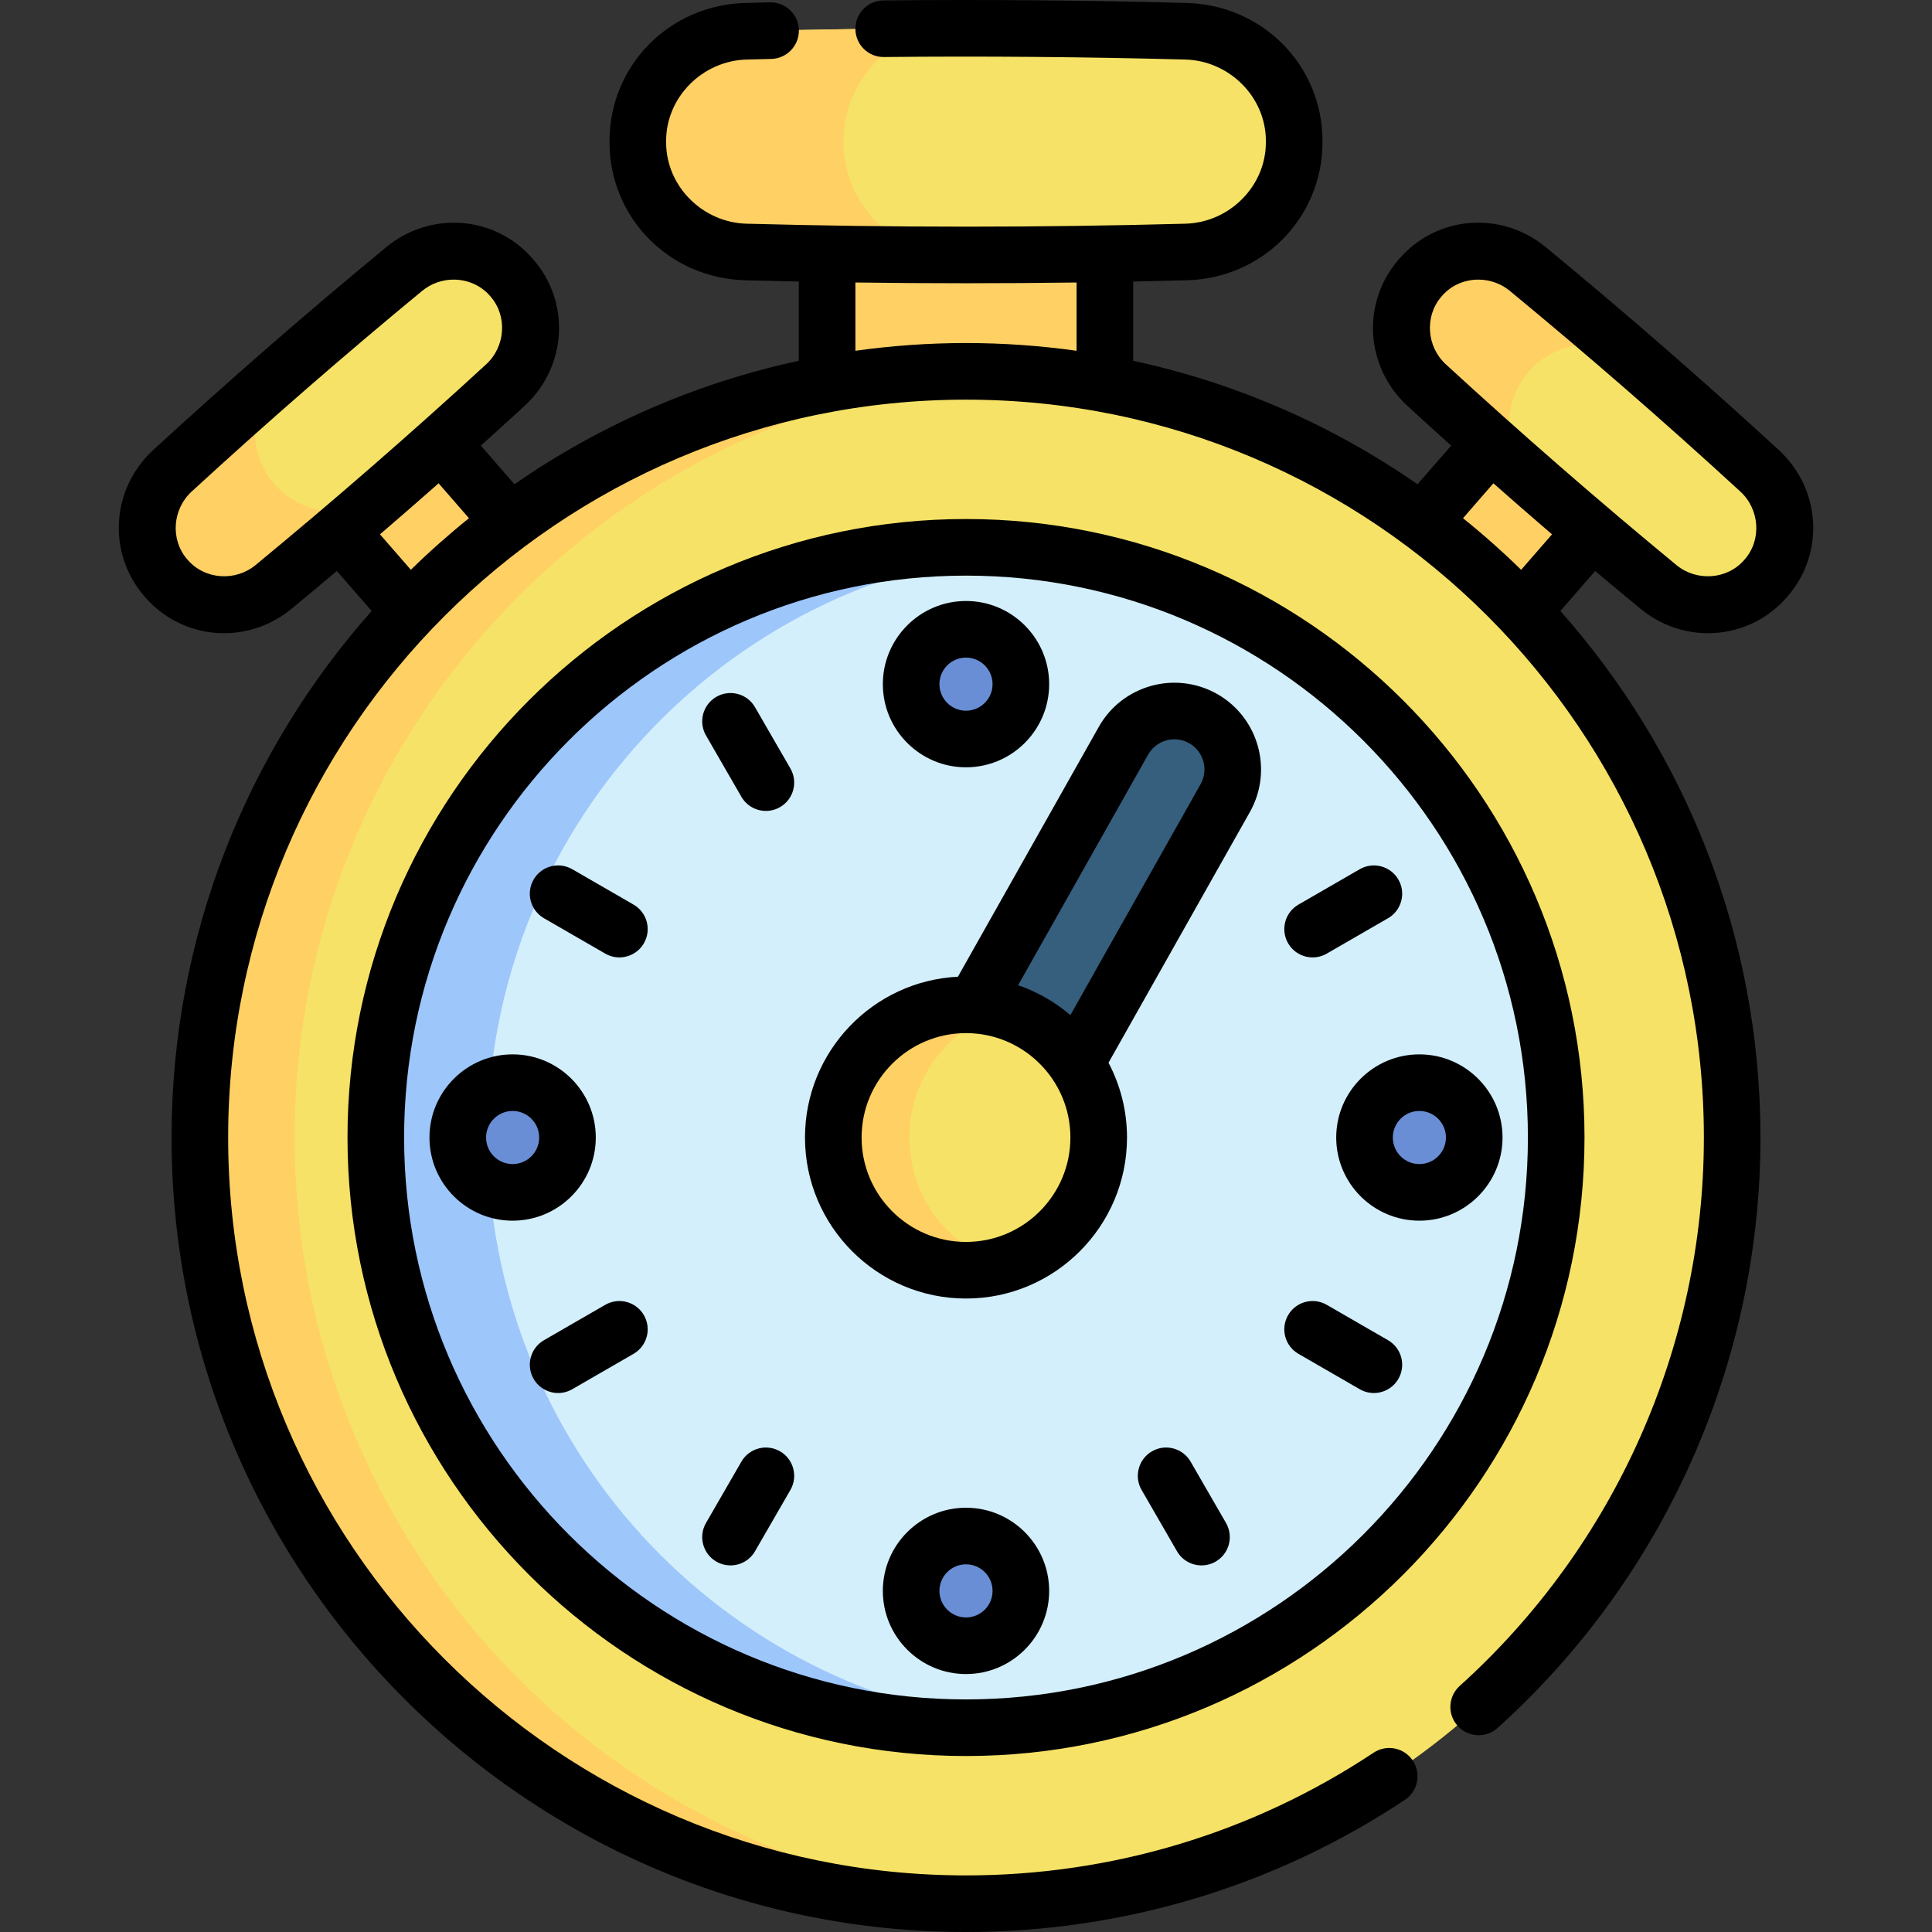 <svg id="Capa_1" enable-background="new 0 0 511.999 511.999" height="35" viewBox="0 0 511.999 511.999" width="35" xmlns="http://www.w3.org/2000/svg"><rect x="0" y="0" width="511.999" height="511.999" fill="#333333" stroke="none"/><g><g><path d="m382.561 110.415h35.599v56.137h-35.599z" fill="#ffd064" transform="matrix(.754 .657 -.657 .754 189.326 -228.846)"/><path d="m439.48 155.519c-20.939-17.262-41.399-35.074-61.381-53.436-8.109-7.452-9.009-20.034-1.805-28.363.087-.1.174-.2.261-.3 7.257-8.283 19.844-9.124 28.341-2.119 20.939 17.262 41.399 35.074 61.381 53.436 8.109 7.452 9.009 20.034 1.805 28.363-.087.1-.174.2-.261.3-7.258 8.283-19.844 9.125-28.341 2.119z" fill="#f6e266"/><path d="m405.113 126.319c-9.101-7.969-18.1-16.045-27.017-24.235-8.107-7.457-9.007-20.035-1.804-28.363l.262-.301c7.256-8.282 19.843-9.128 28.341-2.12 9.341 7.704 18.578 15.505 27.725 23.422-8.695-5.629-20.399-4.293-27.38 3.662l-.271.312c-6.913 8.004-6.629 19.786.144 27.623z" fill="#ffd064"/><path d="m93.84 110.415h35.599v56.137h-35.599z" fill="#ffd064" transform="matrix(-.754 .657 -.657 -.754 286.77 169.628)"/><path d="m72.52 155.519c20.939-17.262 41.399-35.074 61.381-53.436 8.109-7.452 9.009-20.034 1.805-28.363-.087-.1-.174-.2-.261-.3-7.258-8.283-19.844-9.124-28.341-2.119-20.939 17.262-41.399 35.074-61.381 53.436-8.109 7.452-9.009 20.034-1.805 28.363l.261.3c7.257 8.283 19.843 9.124 28.341 2.119z" fill="#f6e266"/><path d="m72.737 100.501c-9.101 7.969-18.1 16.045-27.017 24.235-8.107 7.457-9.007 20.035-1.804 28.363l.262.301c7.256 8.282 19.843 9.128 28.341 2.12 9.341-7.704 18.578-15.505 27.725-23.422-8.695 5.629-20.399 4.293-27.38-3.662l-.271-.312c-6.913-8.004-6.629-19.786.144-27.623z" fill="#ffd064"/><g><path d="m219.193 44.948h73.613v80.463h-73.613z" fill="#ffd064"/><path d="m314.323 66.779c-38.882 1.045-77.765 1.045-116.648 0-15.779-.424-28.594-13.179-28.645-28.964-.001-.19-.001-.38 0-.569.05-15.785 12.865-28.54 28.645-28.964 38.883-1.045 77.765-1.045 116.648 0 15.779.424 28.594 13.179 28.645 28.964.001.19.001.38 0 .569-.05 15.786-12.865 28.54-28.645 28.964z" fill="#f6e266"/><path d="m249.69 67.556c-17.339-.05-34.667-.311-52.016-.773-15.782-.432-28.593-13.183-28.643-28.965v-.573c.05-15.782 12.861-28.543 28.643-28.965 17.349-.462 34.677-.723 52.016-.773-14.698 2.098-26.093 14.558-26.153 29.728v.592c.06 15.161 11.455 27.631 26.153 29.729z" fill="#ffd064"/></g><circle cx="256" cy="301.455" fill="#f6e266" r="203.044"/><path d="m268.555 504.115c-4.15.25-8.34.38-12.55.38-112.14 0-203.05-90.91-203.05-203.04 0-112.14 90.91-203.05 203.05-203.05 4.21 0 8.4.13 12.55.38-106.29 6.48-190.49 94.74-190.49 202.67 0 107.92 84.2 196.18 190.49 202.66z" fill="#ffd064"/><circle cx="256" cy="301.455" fill="#d3effb" r="156.409"/><path d="m270.811 457.155c-4.88.47-9.82.7-14.81.7-86.38 0-156.41-70.02-156.41-156.4 0-86.39 70.03-156.41 156.41-156.41 4.99 0 9.93.23 14.81.7-79.44 7.45-141.61 74.31-141.61 155.71 0 81.39 62.17 148.25 141.61 155.7z" fill="#9dc6fb"/><path d="m256.467 316.457c-2.576 0-5.186-.644-7.589-1.999-7.448-4.199-10.081-13.641-5.881-21.089l54.732-97.071c4.2-7.448 13.643-10.08 21.089-5.882 7.448 4.199 10.081 13.641 5.882 21.089l-54.732 97.071c-2.846 5.045-8.096 7.881-13.501 7.881z" fill="#365e7d"/><circle cx="256" cy="301.455" fill="#f6e266" r="35.169"/><path d="m266.091 335.145c-3.2.96-6.58 1.47-10.09 1.47-19.42 0-35.17-15.74-35.17-35.16 0-19.43 15.75-35.17 35.17-35.17 3.51 0 6.89.51 10.09 1.47-14.51 4.33-25.09 17.77-25.09 33.7 0 15.92 10.58 29.36 25.09 33.69z" fill="#ffd064"/><g><g fill="#698ed5"><circle cx="256" cy="181.307" r="14.538"/><circle cx="256" cy="421.602" r="14.538"/></g></g><g><g fill="#698ed5"><circle cx="376.147" cy="301.455" r="14.538"/><circle cx="135.852" cy="301.455" r="14.538"/></g></g></g><g><path d="m471.352 119.215c-19.984-18.365-40.738-36.432-61.685-53.701-11.773-9.705-28.795-8.403-38.744 2.953l-.302.346c-9.886 11.429-8.831 28.469 2.402 38.792 3.819 3.51 7.674 7.004 11.546 10.488l-8.902 10.235c-22.371-15.512-47.875-26.802-75.358-32.713v-21.004c4.743-.097 9.481-.208 14.209-.335 20.096-.535 35.887-16.538 35.951-36.457v-.594c-.063-19.888-15.853-35.896-35.951-36.443-26.857-.714-53.911-.941-80.405-.672-4.142.042-7.466 3.433-7.424 7.575.042 4.141 3.391 7.474 7.575 7.424 26.314-.266 53.18-.041 79.85.668 11.738.32 21.318 9.963 21.354 21.473v.546c-.037 11.535-9.614 21.174-21.353 21.487-38.563 1.042-77.671 1.042-116.237 0-11.736-.312-21.313-9.951-21.35-21.463v-.546c.037-11.533 9.616-21.177 21.357-21.497 2.168-.06 4.326-.109 6.495-.159 4.141-.095 7.421-3.528 7.327-7.669s-3.535-7.402-7.669-7.327c-2.192.05-4.374.1-6.562.161-20.093.548-35.883 16.555-35.946 36.467v.594c.063 19.895 15.855 35.899 35.948 36.433 4.73.128 9.469.239 14.212.335v21.004c-27.483 5.911-52.987 17.201-75.358 32.713l-8.901-10.234c3.872-3.485 7.727-6.979 11.546-10.489 11.233-10.323 12.289-27.363 2.407-38.787l-.296-.341c-9.959-11.366-26.981-12.668-38.753-2.963-20.944 17.266-41.698 35.334-61.685 53.701-11.233 10.323-12.289 27.363-2.407 38.787l.296.341c5.483 6.258 13.104 9.464 20.814 9.464 6.294 0 12.648-2.139 17.939-6.501 4.001-3.299 7.992-6.635 11.976-9.989l9.225 10.593c-32.974 37.179-53.032 86.062-53.032 139.549 0 116.092 94.448 210.54 210.54 210.54 41.593 0 81.812-12.111 116.31-35.022 3.451-2.292 4.39-6.947 2.098-10.397-2.291-3.451-6.946-4.39-10.397-2.098-32.03 21.273-69.379 32.518-108.011 32.518-107.821 0-195.54-87.719-195.54-195.54 0-107.827 87.719-195.55 195.54-195.55s195.54 87.723 195.54 195.55c0 55.301-23.583 108.267-64.701 145.318-3.077 2.773-3.324 7.515-.551 10.592s7.515 3.324 10.592.551c44.27-39.891 69.66-96.919 69.66-156.462 0-53.485-20.056-102.366-53.028-139.545l9.223-10.596c3.983 3.353 7.974 6.689 11.975 9.988 5.291 4.362 11.64 6.501 17.936 6.5 7.711-.001 15.339-3.211 20.828-9.475l.282-.324c9.883-11.43 8.828-28.47-2.405-38.793zm-403.603 30.517c-5.383 4.438-13.427 3.866-17.933-1.278l-.226-.26c-4.471-5.169-3.929-13.214 1.207-17.934 19.79-18.186 40.339-36.076 61.077-53.172 2.432-2.005 5.407-2.988 8.354-2.988 3.575 0 7.108 1.446 9.579 4.266l.226.26c4.471 5.169 3.929 13.214-1.207 17.934-19.788 18.185-40.337 36.074-61.077 53.172zm41.132 1.268-8.181-9.394c5.208-4.472 10.389-8.983 15.536-13.525l8.047 9.251c-5.355 4.307-10.495 8.868-15.402 13.668zm117.808-58.041v-18.093c9.758.131 19.534.197 29.311.197 9.775 0 19.55-.066 29.309-.197v18.093c-9.582-1.341-19.364-2.05-29.31-2.05s-19.727.709-29.31 2.05zm176.432 58.045c-4.908-4.801-10.049-9.364-15.405-13.671l8.047-9.252c5.147 4.542 10.329 9.053 15.537 13.526zm59.298-2.82-.239.274c-4.503 5.14-12.547 5.712-17.929 1.274-20.74-17.098-41.289-34.987-61.077-53.172-5.136-4.72-5.678-12.765-1.197-17.946l.219-.252c2.468-2.817 6-4.262 9.574-4.262 2.947 0 5.923.982 8.355 2.988 20.741 17.099 41.29 34.988 61.077 53.172 5.137 4.72 5.678 12.766 1.217 17.924z"/><path d="m315.527 387.358c-2.071-3.588-6.657-4.816-10.245-2.745-3.587 2.071-4.816 6.658-2.745 10.245l9.375 16.239c1.389 2.406 3.91 3.751 6.502 3.751 1.272 0 2.562-.324 3.743-1.006 3.587-2.071 4.816-6.658 2.745-10.245z"/><path d="m200.087 187.411c-2.071-3.588-6.657-4.816-10.245-2.745-3.587 2.071-4.816 6.658-2.745 10.245l9.375 16.239c1.389 2.406 3.91 3.751 6.502 3.751 1.272 0 2.562-.324 3.743-1.006 3.587-2.071 4.816-6.658 2.745-10.245z"/><path d="m367.842 355.166-16.239-9.375c-3.588-2.072-8.175-.842-10.245 2.745-2.071 3.587-.842 8.174 2.745 10.245l16.239 9.375c1.181.682 2.471 1.006 3.743 1.006 2.592 0 5.113-1.345 6.502-3.751 2.072-3.587.842-8.174-2.745-10.245z"/><path d="m167.895 239.726-16.239-9.375c-3.587-2.072-8.174-.842-10.245 2.745s-.842 8.174 2.745 10.245l16.239 9.375c1.181.682 2.471 1.006 3.743 1.006 2.592 0 5.113-1.345 6.502-3.751 2.072-3.587.842-8.174-2.745-10.245z"/><path d="m347.86 253.723c1.272 0 2.562-.324 3.743-1.006l16.239-9.375c3.587-2.071 4.816-6.658 2.745-10.245s-6.658-4.816-10.245-2.745l-16.239 9.375c-3.587 2.071-4.816 6.658-2.745 10.245 1.389 2.406 3.91 3.751 6.502 3.751z"/><path d="m160.395 345.791-16.239 9.375c-3.587 2.071-4.816 6.658-2.745 10.245 1.389 2.406 3.91 3.751 6.502 3.751 1.272 0 2.562-.324 3.743-1.006l16.239-9.375c3.587-2.071 4.816-6.658 2.745-10.245-2.071-3.588-6.658-4.816-10.245-2.745z"/><path d="m206.717 384.613c-3.588-2.072-8.175-.843-10.245 2.745l-9.375 16.239c-2.071 3.587-.842 8.174 2.745 10.245 1.181.682 2.471 1.006 3.743 1.006 2.592 0 5.113-1.345 6.502-3.751l9.375-16.239c2.071-3.587.842-8.174-2.745-10.245z"/><path d="m256 137.546c-90.379 0-163.909 73.529-163.909 163.909s73.529 163.908 163.909 163.908 163.909-73.529 163.909-163.909-73.53-163.908-163.909-163.908zm0 312.817c-82.108 0-148.909-66.8-148.909-148.909s66.8-148.908 148.909-148.908 148.909 66.8 148.909 148.909-66.801 148.908-148.909 148.908z"/><path d="m322.502 183.885c-11.04-6.224-25.083-2.308-31.306 8.73l-37.337 66.224c-22.537 1.119-40.528 19.805-40.528 42.615 0 23.528 19.141 42.669 42.669 42.669s42.669-19.141 42.669-42.669c0-7.153-1.778-13.895-4.901-19.822l37.465-66.441c6.223-11.039 2.307-25.083-8.731-31.306zm-66.502 145.239c-15.257 0-27.669-12.412-27.669-27.669s12.412-27.669 27.669-27.669 27.669 12.412 27.669 27.669-12.412 27.669-27.669 27.669zm62.167-121.299-34.501 61.184c-4.041-3.451-8.729-6.158-13.857-7.918l34.454-61.11c2.162-3.833 7.039-5.192 10.874-3.03 3.831 2.162 5.191 7.04 3.03 10.874z"/><path d="m256 203.345c12.152 0 22.038-9.886 22.038-22.038s-9.886-22.038-22.038-22.038-22.038 9.886-22.038 22.038c0 12.151 9.886 22.038 22.038 22.038zm0-29.076c3.881 0 7.038 3.157 7.038 7.038s-3.157 7.038-7.038 7.038-7.038-3.157-7.038-7.038 3.157-7.038 7.038-7.038z"/><path d="m256 399.564c-12.152 0-22.038 9.886-22.038 22.038s9.886 22.038 22.038 22.038 22.038-9.886 22.038-22.038-9.886-22.038-22.038-22.038zm0 29.076c-3.881 0-7.038-3.157-7.038-7.038s3.157-7.038 7.038-7.038 7.038 3.157 7.038 7.038-3.157 7.038-7.038 7.038z"/><path d="m376.148 279.417c-12.152 0-22.038 9.886-22.038 22.038s9.886 22.038 22.038 22.038c12.151 0 22.038-9.886 22.038-22.038s-9.887-22.038-22.038-22.038zm0 29.076c-3.881 0-7.038-3.157-7.038-7.038s3.157-7.038 7.038-7.038c3.88 0 7.038 3.157 7.038 7.038s-3.158 7.038-7.038 7.038z"/><path d="m157.89 301.455c0-12.152-9.886-22.038-22.038-22.038s-22.038 9.886-22.038 22.038 9.886 22.038 22.038 22.038 22.038-9.887 22.038-22.038zm-22.038 7.038c-3.881 0-7.038-3.157-7.038-7.038s3.157-7.038 7.038-7.038 7.038 3.157 7.038 7.038-3.157 7.038-7.038 7.038z"/></g></g></svg>
